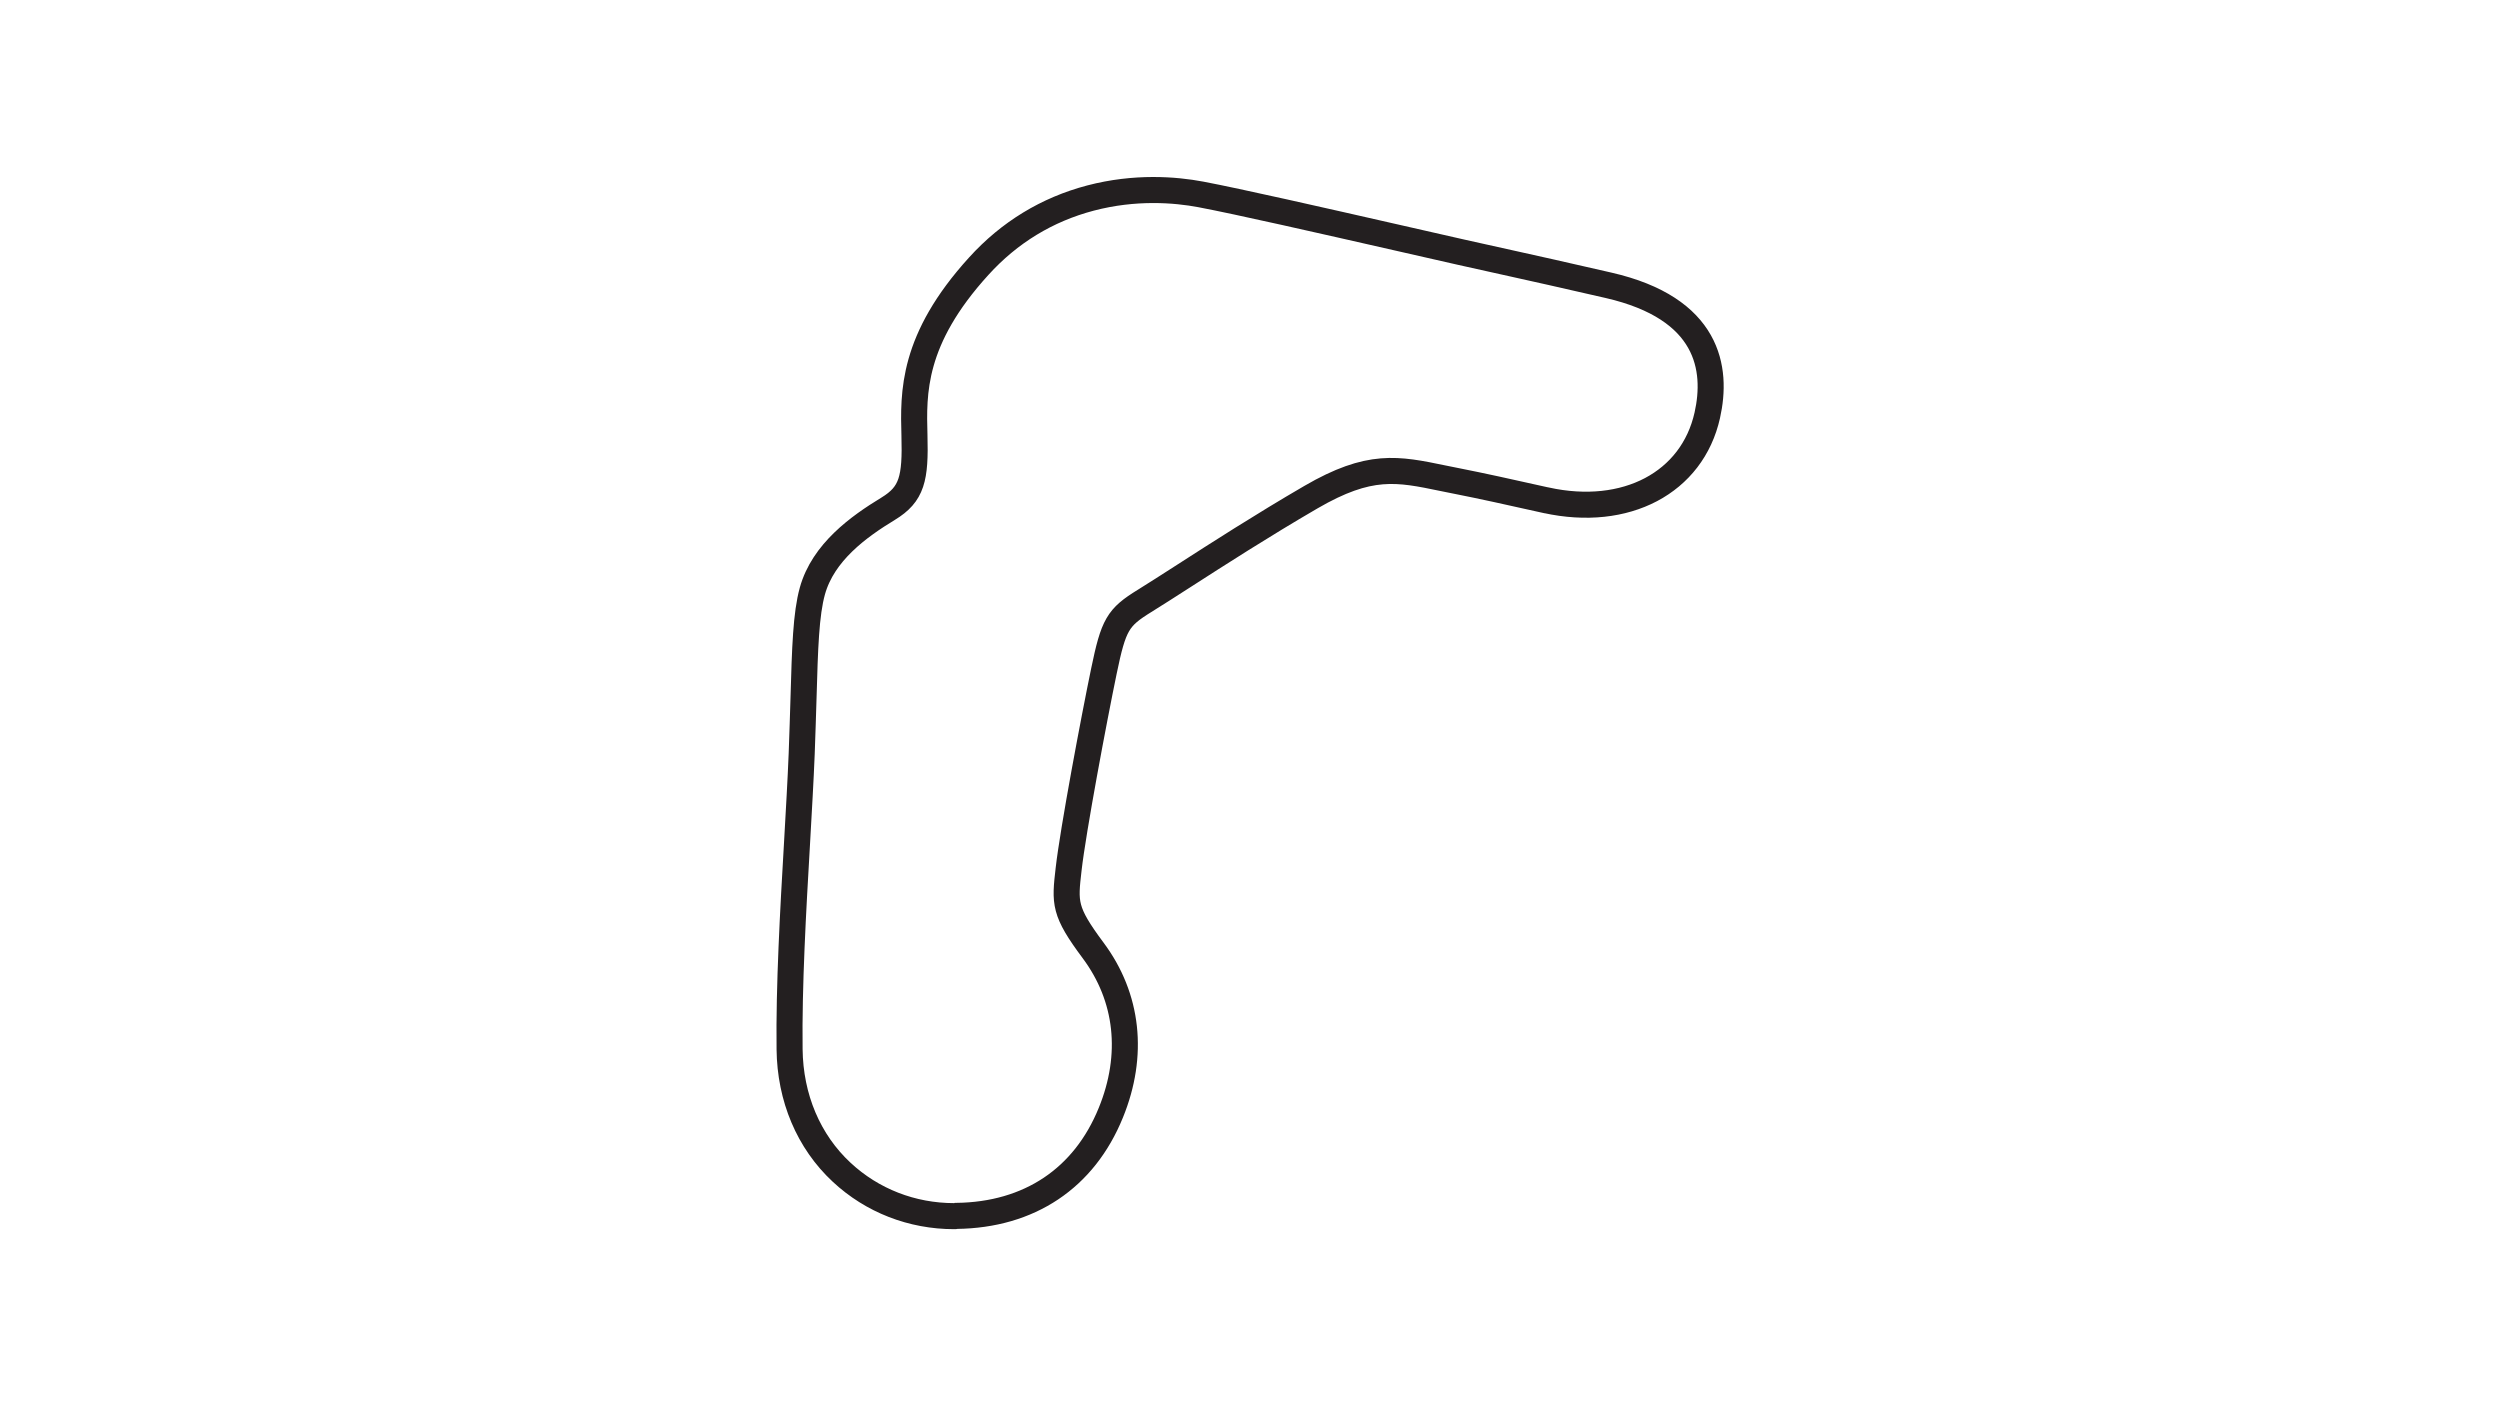 <?xml version="1.0" encoding="utf-8"?>
<!-- Generator: Adobe Illustrator 27.0.0, SVG Export Plug-In . SVG Version: 6.00 Build 0)  -->
<svg version="1.1" id="Layer_1" xmlns="http://www.w3.org/2000/svg" xmlns:xlink="http://www.w3.org/1999/xlink" x="0px" y="0px"
	 viewBox="0 0 1920 1080" style="enable-background:new 0 0 1920 1080;" xml:space="preserve">
<style type="text/css">
	.track-surface{fill:none;stroke:#231F20;stroke-width:20;stroke-miterlimit:10;}
</style>
<path class="track-surface" d="M732.8,934c-32.4,0-63-11.9-86.4-33.7c-25.4-23.6-39.6-57.2-40-94.5c-0.6-48.4,2.7-106.6,5.7-158
	c1.4-25,2.8-48.6,3.6-69c0.6-15.8,1-30,1.4-42.6c1.1-38.9,1.9-64.6,6.8-82.3c8.3-29.8,35.5-49.4,58.2-63.2
	c18.4-11.2,21.1-23.2,20.2-56.2c-0.9-32.8-2-73.6,49.4-130.1c23.5-25.9,52.4-43.5,85.8-52.3c34.3-9,65-6.5,84.7-2.8
	c29.5,5.6,91.4,19.7,151.2,33.3c34.2,7.8,66.6,15.2,90.2,20.3c13.7,3,36.4,8.1,71.7,16.2c77.2,17.7,83.9,64.1,75.9,99.8
	c-11.6,51.9-62.5,78.7-123.7,65.3l-0.1,0c-28.5-6.4-50.9-11.3-67.2-14.5c-4.1-0.8-8.1-1.6-11.9-2.4c-35.2-7.3-56.4-11.7-101.5,14.5
	c-37.5,21.8-72.1,44.1-97.3,60.3c-12,7.7-22.4,14.4-30.5,19.4c-20.6,12.7-23.8,18.2-31.2,53.9c-7.7,37.2-23.7,122.2-27.1,152.1
	c-3,26.1-3.7,32.2,18.8,62.4c26.9,36.1,31.7,80.4,13.6,124.7c-20.5,50.4-62.6,78.5-118.5,79.2C733.9,934,733.4,934,732.8,934z"/>
</svg>
